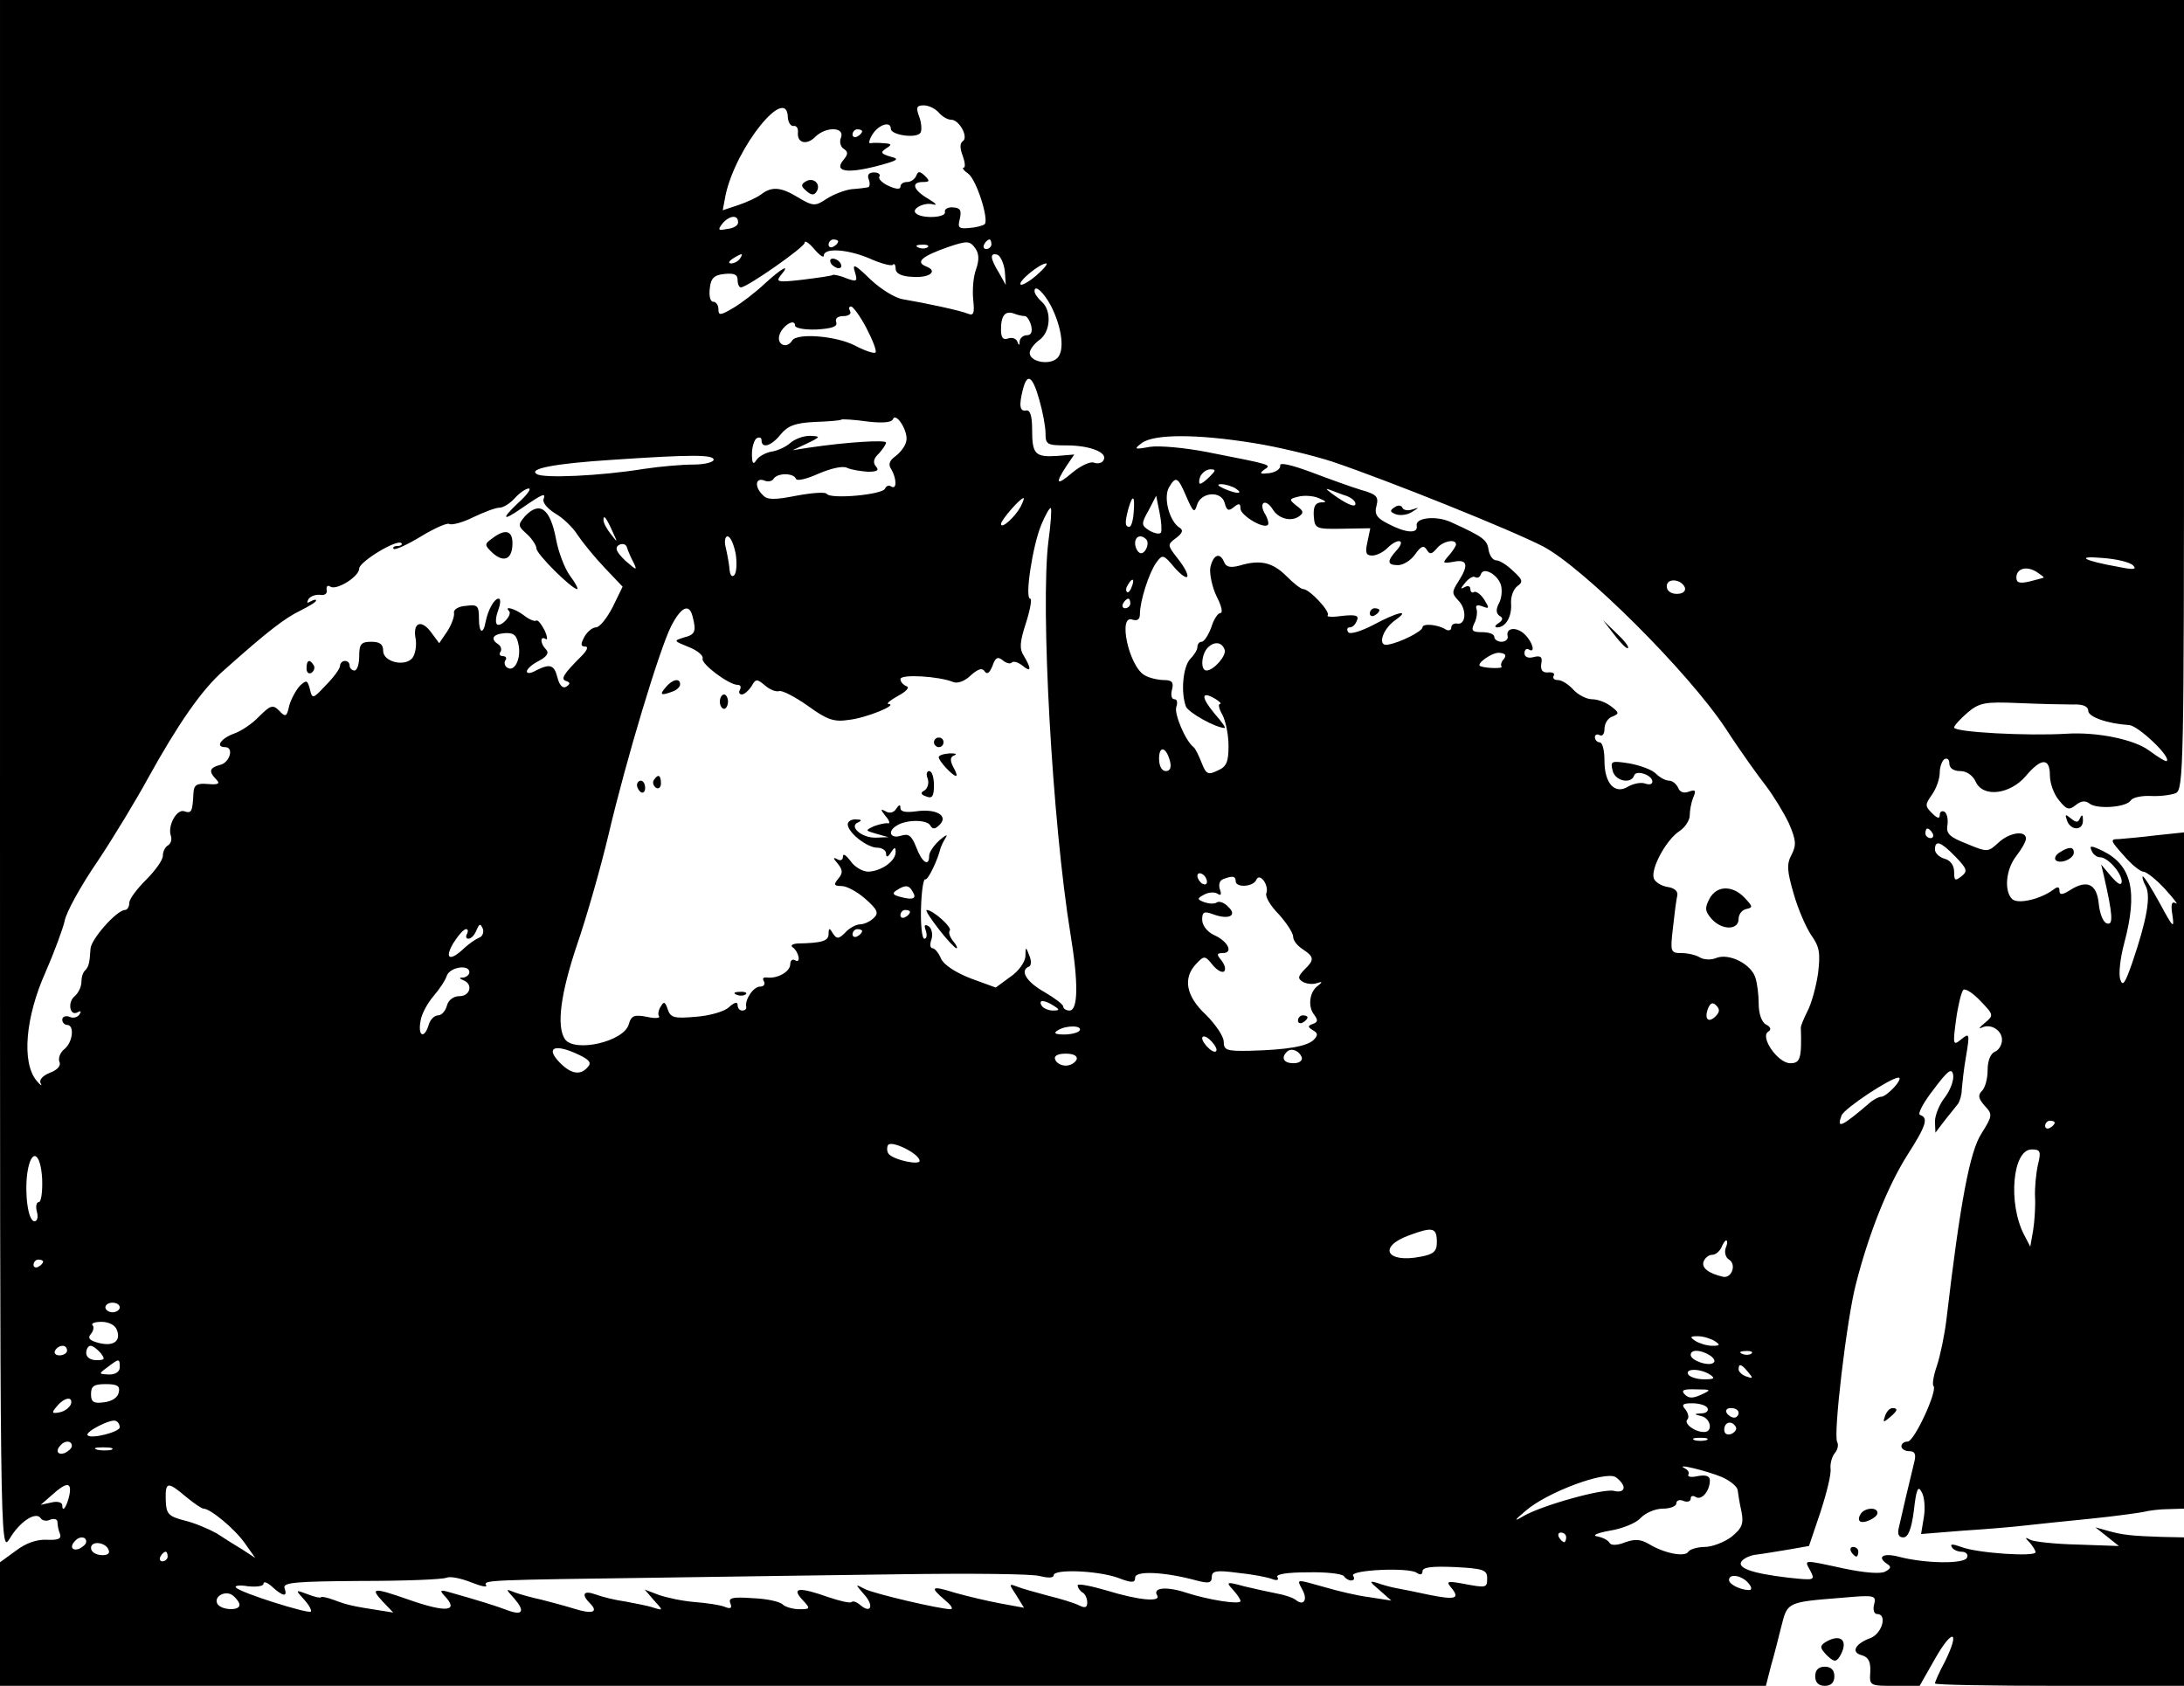 <?xml version="1.0" standalone="no"?>
<!DOCTYPE svg PUBLIC "-//W3C//DTD SVG 20010904//EN"
 "http://www.w3.org/TR/2001/REC-SVG-20010904/DTD/svg10.dtd">
<svg version="1.0" xmlns="http://www.w3.org/2000/svg"
 width="456pt" height="352pt" viewBox="0 0 456 352"
 preserveAspectRatio="xMidYMid meet">
<g transform="translate(0,352) scale(0.1,-0.1)"
fill="#000000" stroke="none">
<path d="M0 1898 c0 -1611 0 -1623 20 -1591 21 36 55 58 65 43 3 -5 12 -7 20
-3 8 3 15 1 15 -5 0 -6 2 -17 5 -24 4 -11 -3 -14 -27 -13 -22 1 -44 -7 -65
-23 l-33 -24 0 -129 0 -129 1844 0 1843 0 11 43 c7 23 16 61 22 84 12 48 13
48 127 57 67 6 71 5 66 -14 -3 -11 0 -20 6 -20 22 0 11 -40 -13 -50 -33 -12
-42 -30 -19 -36 14 -4 19 -13 18 -35 -2 -29 -1 -29 51 -29 l52 0 33 58 c36 63
52 58 20 -7 -12 -22 -21 -43 -21 -46 0 -3 117 -5 260 -5 l260 0 0 155 0 155
-47 1 c-61 2 -82 4 -113 13 l-25 7 24 -19 25 -20 -86 3 c-47 1 -92 6 -99 10
-11 6 -12 5 -1 -6 6 -7 12 -16 12 -20 0 -10 -122 -2 -155 11 -17 6 -24 7 -20
0 3 -6 13 -10 21 -10 9 0 14 -6 11 -12 -4 -14 -88 -13 -144 2 -32 8 -45 -1
-22 -16 8 -5 7 -9 -4 -15 -9 -6 -44 -3 -87 6 -88 19 -83 19 -70 -5 10 -20 9
-20 -47 -14 -77 9 -110 21 -95 36 6 6 19 11 29 12 10 1 39 6 64 10 l46 8 24
71 c13 40 23 80 21 91 -1 10 3 25 9 32 6 7 8 17 5 23 -9 13 20 258 39 330 27
106 66 203 106 267 41 64 46 80 28 86 -6 2 7 26 28 53 30 40 38 46 41 31 2
-10 -5 -31 -17 -47 -12 -15 -21 -38 -21 -51 l1 -23 19 25 c11 14 24 30 28 35
4 6 8 19 8 30 1 11 4 42 9 70 8 47 7 49 -10 35 -17 -14 -18 -12 -11 40 4 30
11 58 15 63 4 4 20 -6 36 -23 28 -29 28 -30 9 -46 -10 -8 -14 -13 -7 -10 19
10 43 -5 43 -25 0 -11 -7 -22 -15 -25 -9 -4 -15 -19 -15 -38 0 -18 -5 -37 -12
-44 -9 -9 -7 -16 6 -31 17 -18 16 -21 -7 -58 -24 -37 -44 -141 -73 -388 -4
-33 -13 -76 -20 -97 -7 -20 -10 -39 -7 -42 9 -9 -40 -116 -54 -116 -7 0 -13
-4 -13 -10 0 -5 7 -10 16 -10 12 0 15 -6 11 -22 -11 -45 -27 -113 -32 -136 -4
-15 -1 -22 9 -22 10 0 17 17 22 56 5 45 9 53 16 39 6 -9 8 -33 5 -52 l-6 -36
87 7 c48 3 107 8 132 11 25 3 86 9 135 14 50 5 99 12 110 14 11 3 35 6 53 6
l32 1 0 706 0 706 -57 -6 c-32 -4 -67 -7 -79 -8 -19 0 -18 -3 10 -34 16 -19
35 -34 41 -34 6 0 27 -16 46 -37 18 -20 28 -33 22 -29 -9 5 -11 -2 -7 -26 4
-28 1 -25 -26 25 -17 31 -33 57 -36 57 -2 0 0 -9 6 -20 11 -21 3 -69 -28 -160
-15 -43 -20 -51 -25 -35 -4 11 0 45 8 75 29 108 16 163 -44 193 -25 12 -29 12
-24 1 3 -8 11 -14 18 -14 16 0 45 -33 45 -51 -1 -9 -8 -5 -22 11 l-21 25 6
-25 c18 -79 20 -103 6 -98 -8 2 -15 21 -17 41 -4 41 -24 51 -59 29 -17 -11
-23 -11 -23 -2 0 9 -4 9 -12 3 -26 -20 -75 -32 -87 -20 -17 17 -13 62 9 90 11
14 20 30 20 36 0 18 -35 13 -58 -9 -21 -19 -22 -20 -65 -2 -36 14 -44 21 -41
39 2 12 -1 25 -6 28 -6 3 -10 0 -10 -7 0 -8 -5 -7 -16 4 -15 15 -15 18 0 39 9
13 16 33 16 46 0 12 5 25 10 28 6 3 10 -1 10 -9 0 -10 9 -16 23 -16 13 0 26
-9 32 -22 15 -34 72 -27 105 12 32 38 50 38 50 1 0 -16 8 -39 19 -52 16 -20
21 -21 35 -10 11 9 20 10 29 3 15 -12 77 -8 86 7 4 6 23 10 42 9 18 -1 42 2
52 6 16 8 17 57 17 832 l0 824 -2280 0 -2280 0 0 -1622z m1645 1376 c1 -10 6
-18 12 -17 6 1 10 -5 9 -14 -2 -22 19 -27 37 -8 22 21 61 20 53 -2 -4 -9 -1
-20 6 -24 9 -6 9 -11 -1 -23 -20 -24 6 -29 69 -13 45 12 50 15 29 20 -20 6
-21 9 -9 17 13 8 12 10 -5 11 -11 1 -23 1 -28 0 -4 -1 -2 8 5 19 13 20 38 28
38 11 0 -13 54 -21 62 -8 3 5 2 21 -3 34 -7 19 -5 23 10 23 10 0 24 -7 31 -15
7 -8 18 -15 26 -15 17 0 37 -37 24 -45 -6 -4 -6 -15 0 -30 5 -14 6 -25 2 -25
-4 0 0 -6 10 -13 17 -13 43 -95 34 -105 -3 -3 -18 -7 -32 -8 -22 -2 -25 0 -20
19 4 18 1 23 -14 24 -11 1 -19 -4 -17 -10 2 -12 -50 -14 -61 -2 -10 9 19 24
37 18 9 -2 4 3 -11 12 -31 18 -37 35 -11 35 14 0 15 2 4 13 -11 10 -14 10 -18
0 -3 -7 -11 -13 -19 -13 -8 0 -14 -4 -14 -10 0 -6 -10 -5 -25 2 -13 6 -22 15
-19 19 3 5 -2 9 -11 9 -11 0 -15 -5 -11 -15 3 -8 2 -16 -2 -16 -4 -1 -19 -3
-34 -4 -15 -2 -38 -11 -52 -20 -24 -16 -28 -16 -60 3 -36 22 -55 23 -77 6 -8
-6 -29 -16 -47 -22 l-33 -11 6 32 c22 101 129 233 130 161z m155 -28 c0 -3 -4
-8 -10 -11 -5 -3 -10 -1 -10 4 0 6 5 11 10 11 6 0 10 -2 10 -4z m-259 -191 c0
-6 -10 -12 -23 -13 -19 -4 -20 -2 -9 12 15 17 33 18 32 1z m179 -69 c0 17 48
14 94 -5 24 -11 47 -17 50 -14 3 4 6 0 6 -8 0 -10 12 -16 34 -17 37 -3 56 12
29 22 -22 9 -8 21 46 40 41 14 46 13 57 -2 8 -11 9 -24 2 -44 -6 -16 -8 -44
-6 -64 3 -28 1 -34 -11 -29 -17 7 -88 22 -135 30 -16 2 -47 21 -69 42 -32 31
-38 34 -32 15 6 -20 4 -21 -18 -13 -14 6 -27 8 -28 7 -2 -2 -31 -6 -63 -10
-52 -6 -57 -5 -46 9 22 26 3 16 -33 -17 -19 -18 -49 -41 -66 -51 -27 -16 -31
-16 -31 -3 0 9 -5 16 -11 16 -6 0 -9 12 -7 28 2 21 9 28 31 30 19 2 27 -1 27
-12 0 -9 3 -16 7 -16 13 0 133 84 133 93 0 6 9 0 20 -13 11 -13 20 -19 20 -14z
m30 30 c0 -3 -4 -8 -10 -11 -5 -3 -10 -1 -10 4 0 6 5 11 10 11 6 0 10 -2 10
-4z m320 -6 c0 -5 -5 -10 -11 -10 -5 0 -7 5 -4 10 3 6 8 10 11 10 2 0 4 -4 4
-10z m-133 -6 c-3 -3 -12 -4 -19 -1 -8 3 -5 6 6 6 11 1 17 -2 13 -5z m-392
-24 c-3 -5 -12 -10 -18 -10 -7 0 -6 4 3 10 19 12 23 12 15 0z m553 -26 l2 -29
-14 25 c-19 31 -20 43 -3 38 6 -3 13 -18 15 -34z m66 -9 c-15 -13 -31 -22 -33
-19 -6 6 39 43 53 44 5 0 -4 -11 -20 -25z m30 -63 c24 -47 30 -97 12 -111 -17
-14 -56 -6 -56 12 0 7 9 19 20 27 24 17 26 62 5 80 -8 7 -15 17 -15 22 0 15
19 -2 34 -30z m-385 -47 c13 -25 22 -48 19 -51 -3 -3 -23 4 -44 15 -40 20
-120 26 -130 10 -11 -18 -32 -9 -27 10 5 20 33 38 33 21 0 -5 20 -9 45 -8 32
2 44 6 41 15 -3 8 3 13 15 13 11 0 17 5 14 10 -3 6 -3 10 2 10 4 0 19 -20 32
-45z m331 25 c4 0 10 -9 13 -20 3 -13 0 -20 -9 -20 -8 0 -14 -6 -15 -12 0 -10
-2 -10 -5 -1 -3 7 -12 9 -20 6 -10 -3 -14 2 -14 19 0 30 9 40 28 33 7 -3 17
-5 22 -5z m30 -175 c7 -24 13 -56 13 -70 0 -23 3 -25 44 -25 49 0 87 -15 77
-31 -3 -6 -12 -8 -20 -5 -7 3 -27 -6 -44 -20 -34 -29 -38 -25 -14 12 l17 25
-36 -3 c-46 -3 -52 4 -52 55 0 28 -4 41 -12 40 -14 -3 -16 10 -7 45 9 34 20
27 34 -23z m-306 -41 c6 18 34 -26 28 -46 -2 -10 -13 -24 -23 -31 -12 -9 -15
-17 -8 -27 11 -19 12 -43 0 -36 -5 4 -11 1 -13 -4 -4 -13 -115 -23 -122 -11
-3 4 -31 2 -63 -4 -46 -9 -61 -9 -70 1 -18 17 -16 37 2 31 8 -4 17 -2 20 3 8
13 42 13 47 0 2 -5 23 0 47 11 26 11 51 17 60 12 9 -4 28 -7 43 -8 20 0 24 3
17 11 -7 8 -5 17 6 27 8 9 15 19 15 23 0 6 -83 1 -163 -11 l-32 -5 30 14 c29
14 29 15 6 16 -14 0 -32 -7 -41 -15 -9 -8 -26 -16 -39 -18 -12 -2 -27 -10 -32
-18 -6 -10 -9 -7 -9 13 0 15 5 30 10 33 6 3 10 1 10 -4 0 -19 21 -12 40 12 15
18 30 24 72 26 29 1 54 3 55 5 2 1 25 0 53 -4 32 -4 51 -2 54 4z m753 -49 c51
-8 125 -26 165 -39 118 -40 372 -142 440 -177 85 -45 302 -261 381 -380 31
-48 70 -102 85 -121 15 -20 36 -54 47 -77 15 -35 16 -45 6 -65 -11 -20 -10
-34 4 -82 9 -32 26 -71 37 -87 17 -24 19 -37 14 -79 -4 -28 -14 -64 -22 -79
-8 -16 -14 -31 -14 -34 2 -65 -1 -75 -22 -75 -26 0 -64 55 -46 66 7 4 5 10 -5
15 -9 5 -15 23 -15 43 0 19 -3 43 -7 55 -9 28 -54 51 -81 41 -11 -5 -27 -4
-35 1 -8 5 -25 9 -38 9 -23 0 -24 2 -18 53 3 28 7 59 9 67 2 9 -6 16 -20 18
-13 2 -26 10 -29 18 -7 20 26 81 54 99 12 8 21 23 21 32 0 10 3 27 7 37 7 16
5 18 -9 13 -10 -4 -19 -1 -22 8 -4 8 -12 15 -19 15 -8 0 -20 7 -28 15 -8 8
-33 17 -55 21 -38 6 -40 5 -35 -15 5 -22 39 -29 45 -10 4 12 38 1 38 -13 0 -6
-7 -7 -15 -4 -9 3 -24 0 -35 -6 -28 -18 -50 6 -50 53 0 22 -4 39 -10 39 -5 0
-10 5 -10 11 0 5 5 7 10 4 6 -3 10 3 10 13 0 11 7 23 17 26 14 6 14 8 -3 21
-10 8 -28 15 -40 15 -11 0 -29 9 -39 20 -10 11 -24 20 -32 20 -8 0 -12 4 -9 9
3 5 -2 8 -12 7 -11 -1 -16 5 -14 18 3 14 -1 18 -16 14 -11 -3 -19 0 -19 8 0 7
4 11 9 8 14 -9 9 14 -8 31 -17 17 -41 15 -36 -4 1 -6 -5 -11 -13 -11 -8 0 -15
5 -15 10 0 6 -11 10 -25 10 -21 0 -24 3 -17 18 5 9 7 23 5 30 -3 8 1 10 12 6
15 -6 15 -4 4 14 -7 11 -17 18 -21 16 -4 -3 -8 0 -8 6 0 6 -5 8 -12 4 -9 -5
-9 -3 1 9 7 9 17 15 21 12 5 -3 10 0 12 6 5 16 35 0 42 -23 3 -12 1 -29 -5
-39 -6 -12 -5 -20 2 -25 8 -4 7 -9 -2 -15 -8 -5 -9 -9 -3 -9 18 0 31 23 29 50
-1 14 5 30 13 36 13 9 11 14 -9 32 -12 12 -28 22 -35 22 -7 0 -14 10 -16 22
-3 21 -11 27 -79 58 -31 14 -75 9 -71 -8 3 -17 -23 -15 -59 4 -24 12 -30 20
-25 38 5 19 0 24 -32 33 -20 6 -67 23 -104 37 -43 16 -67 21 -65 14 1 -7 -9
-14 -23 -16 -19 -2 -21 -1 -11 7 17 11 19 10 -118 37 -46 9 -100 14 -120 11
-33 -6 -34 -5 -17 8 26 19 115 19 233 0z m-1127 -35 c0 -5 -19 -10 -42 -10
-24 0 -70 -4 -103 -9 -93 -15 -210 -20 -224 -11 -19 11 34 22 159 30 163 11
210 11 210 0z m1036 -35 c-8 -8 -17 -15 -20 -15 -3 0 -3 7 0 15 4 8 13 15 21
15 12 0 12 -2 -1 -15z m-49 -42 c14 -32 17 -35 22 -18 8 28 51 31 58 5 4 -16
8 -18 19 -9 11 9 14 8 14 -3 0 -14 48 -43 57 -34 3 2 0 14 -7 25 -12 23 3 30
17 8 11 -19 37 -27 54 -16 12 8 11 12 -4 23 -16 13 -16 14 4 19 11 3 31 2 42
-3 17 -7 18 -9 5 -9 -12 -1 -16 -9 -15 -28 2 -27 4 -28 60 -27 l58 1 -6 -29
c-5 -22 -3 -28 10 -28 9 0 23 7 31 15 22 22 40 19 21 -3 -22 -24 -21 -32 2
-32 11 0 27 10 36 23 12 17 18 19 24 9 6 -10 10 -10 21 3 12 15 40 21 40 8 0
-3 -7 -14 -15 -23 -14 -16 -14 -17 10 -13 29 6 32 -7 10 -41 -14 -22 -14 -25
0 -40 18 -18 16 -52 -3 -48 -7 1 -12 -3 -12 -9 0 -5 -6 -7 -12 -3 -16 10 -48
13 -48 4 0 -8 -47 -32 -72 -36 -23 -5 -12 32 15 51 34 24 4 17 -46 -10 -27
-14 -49 -20 -52 -15 -4 6 -2 10 3 10 6 0 12 6 15 14 5 11 -2 13 -31 10 -20 -3
-33 -2 -30 1 7 7 -38 55 -51 55 -5 0 -20 12 -35 27 -29 29 -55 35 -98 22 -19
-5 -28 -3 -32 7 -9 22 -23 16 -29 -11 -2 -14 4 -41 13 -60 10 -19 14 -35 8
-35 -5 0 -14 -13 -19 -30 -6 -16 -15 -30 -20 -30 -5 0 -9 -5 -9 -11 0 -6 -7
-17 -15 -25 -15 -16 -20 -69 -9 -99 5 -13 63 -45 81 -45 3 0 -7 14 -22 31 -28
34 -27 47 2 30 10 -6 14 -11 10 -11 -4 0 -2 -10 5 -22 7 -13 13 -42 13 -65 0
-34 -4 -44 -23 -52 -20 -10 -24 -7 -33 16 -6 15 -13 30 -17 33 -17 13 -41 70
-36 84 3 9 2 16 -4 16 -6 0 -8 9 -5 20 4 15 0 20 -16 20 -12 0 -31 4 -41 10
-33 18 -57 129 -25 116 10 -3 15 1 15 12 0 27 19 86 34 107 13 18 15 18 39
-11 32 -35 36 -18 5 21 -21 27 -21 28 -2 42 13 10 15 16 7 21 -21 13 -34 61
-23 83 15 26 19 24 37 -18z m103 17 c18 -12 2 -12 -25 0 -13 6 -15 9 -5 9 8 0
22 -4 30 -9z m-1498 -30 c-36 -34 -33 -39 6 -12 45 31 52 34 47 20 -3 -7 8
-20 24 -30 16 -9 37 -29 47 -45 10 -15 35 -46 56 -68 l38 -40 -21 -43 c-12
-23 -27 -42 -35 -42 -7 0 -18 -9 -24 -20 -8 -15 -8 -20 2 -20 7 0 4 -8 -8 -20
-38 -38 -44 -48 -32 -52 9 -3 9 -6 0 -12 -7 -4 -14 3 -18 19 -7 27 -15 30 -45
15 -10 -6 -19 -7 -19 -2 0 5 11 15 25 22 17 9 22 17 15 24 -12 12 -13 29 -1
22 5 -4 4 5 -2 18 -7 13 -14 23 -18 20 -3 -2 -15 3 -25 11 -18 14 -43 21 -31
9 7 -8 -16 -33 -25 -28 -4 3 -3 16 2 29 5 14 6 25 1 25 -9 0 -22 -23 -27 -48
-5 -28 -14 -24 -14 6 0 28 -3 30 -27 27 -16 -1 -27 -8 -25 -15 1 -7 -5 -24
-14 -38 l-17 -25 -17 23 c-21 28 -39 20 -32 -15 2 -14 -1 -31 -7 -39 -16 -19
-61 -8 -61 15 0 14 -7 19 -25 19 -21 0 -25 -5 -25 -30 0 -16 -4 -30 -10 -30
-5 0 -10 5 -10 10 0 6 -4 10 -10 10 -5 0 -10 -5 -10 -10 0 -6 -13 -24 -29 -40
-28 -30 -29 -30 -34 -9 -5 19 -7 20 -21 7 -8 -9 -18 -27 -22 -41 -5 -24 -8
-25 -21 -11 -13 13 -18 12 -42 -12 -14 -15 -38 -31 -53 -36 -27 -10 -39 -28
-18 -28 19 0 10 -32 -10 -37 -23 -6 -25 -14 -8 -31 8 -8 4 -11 -18 -9 -23 2
-29 -2 -30 -18 -2 -40 -4 -44 -19 -39 -16 6 -36 -31 -28 -52 2 -7 0 -15 -6
-19 -6 -3 -11 -13 -11 -22 0 -9 -16 -31 -35 -50 -19 -19 -35 -40 -35 -48 0 -8
-4 -15 -9 -15 -17 0 -71 -61 -72 -81 -2 -32 -4 -37 -11 -45 -5 -4 -8 -15 -8
-24 0 -10 -6 -23 -14 -30 -16 -13 -10 -44 7 -33 6 3 7 1 3 -5 -4 -6 -13 -9
-21 -5 -8 3 -15 0 -15 -6 0 -6 5 -11 10 -11 16 0 12 -36 -5 -50 -9 -7 -14 -19
-11 -27 4 -8 -4 -17 -20 -23 -15 -6 -23 -15 -19 -22 4 -7 -1 -4 -9 6 -31 38
-23 132 19 226 18 41 36 90 40 107 3 18 34 74 69 125 34 51 81 129 105 173 62
112 112 185 158 225 94 84 129 110 160 125 18 9 33 18 33 21 0 3 -5 2 -12 -2
-7 -4 -8 -3 -4 5 4 6 15 10 24 9 10 -2 16 3 14 10 -1 8 2 11 8 7 13 -8 60 21
60 38 0 14 79 62 88 53 3 -3 -1 -6 -8 -6 -7 0 -11 -3 -8 -6 3 -3 29 9 57 26
28 17 55 29 59 26 5 -3 28 3 50 14 23 11 47 20 55 20 8 0 22 9 32 20 10 11 23
20 29 20 6 0 -4 -14 -22 -30z m1731 14 c9 -4 17 -10 17 -16 0 -9 -20 0 -50 22
-13 10 -13 11 0 6 8 -3 23 -9 33 -12z m-682 -22 c-12 -22 -41 -48 -41 -36 0 8
40 54 47 54 2 0 -1 -8 -6 -18z m236 -12 c-1 -16 -5 -30 -9 -30 -9 0 -10 8 -2
38 9 31 14 28 11 -8z m57 -42 c-3 -4 -13 -2 -24 4 -17 11 -18 14 -2 42 l16 31
7 -35 c4 -19 5 -38 3 -42z m-235 -18 c-17 -136 8 -586 46 -820 17 -103 16
-160 -2 -160 -7 0 -13 4 -13 8 0 5 -18 18 -40 31 -37 21 -52 45 -31 53 4 2 5
12 0 23 -7 19 -8 19 -8 -2 -1 -12 -14 -31 -32 -43 l-30 -22 -52 19 c-31 12
-56 28 -62 41 -5 12 -13 22 -18 22 -5 0 -6 9 -2 19 3 11 0 23 -6 27 -9 5 -10
2 -6 -9 3 -10 2 -17 -3 -17 -5 0 -8 29 -7 64 1 35 5 62 9 60 5 -3 26 40 32 66
1 3 5 12 10 20 6 9 1 7 -12 -4 -12 -11 -22 -25 -22 -33 0 -24 -15 -14 -27 18
-10 25 -16 29 -32 24 -22 -7 -29 9 -9 21 20 13 62 13 70 1 5 -9 10 -9 20 1 19
19 -8 34 -49 28 -22 -3 -33 -1 -33 7 0 8 -3 7 -9 -2 -5 -8 -14 -10 -22 -5 -11
6 -11 4 0 -10 8 -9 10 -16 5 -15 -5 1 -18 -2 -29 -6 -19 -9 -19 -9 5 -16 l25
-7 -26 -1 c-30 -1 -58 24 -37 32 8 4 7 6 -4 6 -10 1 -18 -4 -18 -10 0 -17 40
-49 62 -49 10 0 18 -6 18 -12 0 -9 4 -8 10 2 8 12 10 12 10 1 0 -19 -30 -40
-57 -41 -12 0 -29 10 -37 22 -9 12 -16 17 -16 10 0 -8 -5 -10 -12 -6 -9 5 -9
2 1 -9 11 -14 11 -20 1 -32 -10 -12 -9 -15 7 -15 11 0 33 -12 50 -27 26 -23
28 -30 17 -40 -7 -7 -20 -13 -28 -13 -8 0 -22 -7 -31 -17 -14 -14 -18 -14 -26
-2 -7 12 -9 12 -9 -1 0 -15 -14 -19 -65 -20 -11 -1 -15 -4 -10 -8 13 -9 18
-35 5 -27 -5 3 -10 0 -10 -8 0 -16 -27 -31 -49 -28 -7 1 -10 -2 -6 -8 3 -6 0
-11 -8 -11 -14 0 -32 -27 -29 -42 1 -5 -3 -8 -8 -8 -6 0 -10 5 -10 12 0 7 -7
5 -18 -5 -9 -9 -41 -18 -69 -20 -46 -4 -53 -2 -59 16 -5 15 -8 17 -14 6 -5 -7
-7 -17 -4 -21 3 -4 -9 -5 -26 -1 -26 5 -32 2 -37 -15 -9 -37 -115 -61 -134
-31 -17 27 -9 93 26 197 20 58 49 160 65 227 38 162 107 389 131 437 21 41 38
49 45 21 8 -31 6 -38 -18 -44 -22 -7 -22 -7 10 -20 18 -7 31 -18 29 -24 -4
-11 55 -55 73 -55 6 0 8 -4 5 -10 -3 -5 -2 -10 4 -10 5 0 14 8 20 17 9 16 11
16 28 2 10 -9 23 -14 30 -12 6 2 33 -12 60 -31 40 -29 54 -34 86 -29 36 4 104
32 82 33 -5 1 4 8 20 17 17 9 25 18 18 20 -7 3 -13 9 -13 15 0 11 81 6 110 -6
9 -4 25 2 37 14 16 14 24 16 29 8 5 -7 10 -3 16 11 6 18 11 21 22 12 7 -6 16
-8 19 -4 4 3 13 0 22 -7 18 -15 19 -7 3 20 -10 15 -9 29 4 69 9 28 13 51 9 51
-12 0 5 111 23 154 9 22 18 37 20 35 2 -2 0 -33 -5 -69z m-910 20 c11 -24 11
-24 -3 -6 -9 11 -16 24 -16 30 0 12 5 7 19 -24z m257 -46 c3 -19 2 -40 -3 -45
-5 -5 -9 0 -10 14 -1 12 -5 32 -8 45 -3 12 -1 22 4 22 6 0 13 -16 17 -36z
m857 30 c9 -9 -4 -35 -14 -28 -5 3 -9 12 -9 20 0 14 12 19 23 8z m-1070 -49
c8 -17 6 -16 -17 4 -19 18 -23 27 -14 33 8 4 15 2 17 -5 2 -7 8 -21 14 -32z
m3131 -6 c8 -8 0 -9 -29 -3 -74 13 -94 24 -36 19 30 -2 59 -9 65 -16z m-187
-25 c-1 -1 -14 -4 -29 -8 -21 -5 -28 -3 -28 8 0 19 21 25 42 12 9 -6 16 -11
15 -12z m-1904 -19 c-3 -9 -8 -14 -10 -11 -3 3 -2 9 2 15 9 16 15 13 8 -4z
m1155 -2 c2 -8 -5 -13 -17 -13 -12 0 -21 6 -21 16 0 18 31 15 38 -3z m-1158
-33 c0 -5 -5 -10 -11 -10 -5 0 -7 5 -4 10 3 6 8 10 11 10 2 0 4 -4 4 -10z
m-1277 -88 c5 -28 -9 -56 -24 -46 -5 3 -7 10 -4 15 4 5 1 9 -5 9 -6 0 -9 4 -5
9 3 5 1 12 -5 16 -17 11 -11 21 14 23 19 1 25 -4 29 -26z m1474 -9 c4 -12 -23
-43 -38 -43 -13 0 -11 34 3 48 14 14 30 11 35 -5z m583 -19 c-6 -6 -7 -13 -5
-16 5 -4 -31 -4 -44 1 -11 4 24 29 39 28 13 -1 16 -5 10 -13z m1188 -95 c21 1
32 -4 32 -13 0 -13 40 -27 86 -30 19 -2 87 -66 78 -75 -2 -2 -18 8 -37 22 -31
23 -108 39 -172 35 -80 -5 -235 3 -235 13 0 4 13 18 28 31 25 21 36 23 107 20
44 -2 95 -3 113 -3z m-1885 -119 c3 -13 0 -20 -9 -20 -8 0 -14 10 -14 26 0 28
15 25 23 -6z m1592 -150 c3 -5 1 -10 -4 -10 -6 0 -11 5 -11 10 0 6 2 10 4 10
3 0 8 -4 11 -10z m48 -49 c24 -25 26 -30 12 -41 -13 -10 -15 -9 -15 10 0 13
-8 24 -20 27 -11 3 -20 12 -20 19 0 21 12 17 43 -15z m-1563 -52 c0 -6 -4 -7
-10 -4 -5 3 -10 11 -10 16 0 6 5 7 10 4 6 -3 10 -11 10 -16z m60 1 c0 -14 37
-12 43 3 7 16 27 -11 21 -28 -3 -7 9 -27 26 -44 16 -18 30 -39 30 -47 0 -8 9
-19 20 -26 24 -16 25 -22 3 -43 -13 -14 -14 -18 -3 -25 7 -4 20 -6 29 -3 12 4
13 3 3 -5 -18 -12 -22 -44 -8 -61 8 -11 8 -15 -3 -19 -11 -4 -11 -6 0 -13 11
-6 11 -11 2 -20 -14 -14 -56 -21 -133 -23 -49 -1 -55 1 -55 19 0 11 -17 36
-37 56 -42 39 -49 77 -20 107 16 17 18 17 34 -3 9 -11 20 -17 24 -13 4 4 1 14
-6 23 -10 12 -10 15 3 15 23 0 11 25 -19 38 -14 7 -24 20 -24 32 0 16 4 18 23
11 32 -12 51 -3 32 15 -8 9 -19 13 -24 10 -5 -4 -17 -3 -26 0 -16 6 -16 8 -1
16 9 5 21 6 28 2 7 -5 9 -2 5 9 -3 9 -1 18 6 21 20 8 27 7 27 -4z m-675 -21
c10 -15 2 -19 -24 -12 -17 4 -19 8 -9 14 18 12 26 11 33 -2z m-5 -43 c0 -3 -4
-8 -10 -11 -5 -3 -10 -1 -10 4 0 6 5 11 10 11 6 0 10 -2 10 -4z m-900 -54 c-7
-3 -20 -12 -30 -21 -30 -29 -43 -24 -24 9 10 16 22 30 27 30 4 0 5 -4 2 -10
-3 -5 -2 -10 3 -10 6 0 13 8 17 18 6 14 8 14 13 3 3 -8 -1 -17 -8 -19z m800
14 c0 -3 -4 -8 -10 -11 -5 -3 -10 -1 -10 4 0 6 5 11 10 11 6 0 10 -2 10 -4z
m-820 -86 c0 -5 -6 -10 -12 -11 -10 0 -10 -2 0 -6 20 -8 14 -33 -9 -33 -12 0
-23 -8 -26 -20 -3 -11 -11 -20 -18 -20 -8 0 -17 -9 -20 -20 -9 -30 -23 -24
-17 8 2 15 15 38 27 52 12 14 25 33 28 43 7 18 47 24 47 7z m1220 -70 c13 -8
13 -10 -2 -10 -9 0 -20 5 -23 10 -8 13 5 13 25 0z m1382 -22 c-15 -15 -24 -6
-16 16 5 12 10 14 17 7 8 -8 8 -14 -1 -23z m-1328 -30 c-3 -4 -17 -8 -32 -8
-20 0 -23 3 -13 9 18 11 52 10 45 -1z m286 -40 c0 -6 -7 -5 -15 2 -8 7 -15 17
-15 22 0 6 7 5 15 -2 8 -7 15 -17 15 -22z m-1312 -35 c-15 -19 -35 -16 -58 7
-30 30 -16 41 29 22 30 -13 37 -20 29 -29z m1490 19 c2 -7 -6 -12 -17 -12 -21
0 -27 11 -14 24 9 9 26 2 31 -12z m-470 -4 c-3 -7 -13 -13 -23 -13 -10 0 -20
6 -22 13 -3 7 5 12 22 12 17 0 25 -5 23 -12z m1707 -58 c-10 -11 -22 -20 -27
-20 -5 0 -14 -5 -21 -10 -63 -54 -73 -58 -62 -29 6 15 103 79 119 79 5 0 1 -9
-9 -20z m335 -74 c0 -3 -4 -8 -10 -11 -5 -3 -10 -1 -10 4 0 6 5 11 10 11 6 0
10 -2 10 -4z m-2370 -80 c0 -9 -51 1 -64 14 -4 4 -5 13 -2 19 7 11 66 -18 66
-33z m2335 -8 c-4 -18 -7 -49 -6 -68 1 -19 -1 -50 -4 -69 l-6 -34 -13 25 c-34
66 -24 178 16 178 18 0 20 -4 13 -32z m-4167 -30 c1 -26 -2 -48 -7 -48 -5 0
-7 -9 -4 -20 3 -11 1 -20 -5 -20 -13 0 -21 55 -15 101 8 53 28 44 31 -13z
m2912 -132 c0 -19 -7 -25 -34 -30 -72 -14 -90 21 -23 45 49 18 57 16 57 -15z
m603 -12 c-3 -9 0 -20 7 -24 16 -10 6 -39 -12 -36 -31 7 -46 19 -41 32 3 8 11
14 18 14 7 0 15 7 19 15 3 8 8 15 10 15 3 0 3 -7 -1 -16z m-3513 -28 c0 -3 -4
-8 -10 -11 -5 -3 -10 -1 -10 4 0 6 5 11 10 11 6 0 10 -2 10 -4z m160 -96 c0
-5 -7 -10 -15 -10 -8 0 -15 5 -15 10 0 6 7 10 15 10 8 0 15 -4 15 -10z m-6
-47 c9 -23 -7 -35 -38 -27 -19 5 -24 10 -16 19 5 6 7 15 3 18 -3 4 5 7 19 7
15 0 29 -7 32 -17z m3336 -23 c12 -8 12 -10 -5 -10 -11 0 -27 5 -35 10 -12 8
-12 10 5 10 11 0 27 -5 35 -10z m-3440 -20 c0 -5 -7 -10 -16 -10 -8 0 -12 5
-9 10 3 6 10 10 16 10 5 0 9 -4 9 -10z m70 -5 c10 -13 9 -15 -9 -15 -12 0 -21
6 -21 15 0 8 4 15 9 15 5 0 14 -7 21 -15z m3360 -5 c8 -5 12 -12 8 -15 -9 -9
-48 4 -48 16 0 12 21 11 40 -1z m87 4 c-3 -3 -12 -4 -19 -1 -8 3 -5 6 6 6 11
1 17 -2 13 -5z m-3407 -29 c0 -9 -9 -15 -22 -15 -22 1 -23 1 -4 15 25 19 26
19 26 0z m3400 -10 c11 -13 10 -14 -4 -9 -9 3 -16 10 -16 15 0 13 6 11 20 -6z
m-80 -5 c12 -8 9 -10 -12 -10 -15 0 -30 5 -33 10 -8 13 25 13 45 0z m-3322
-37 c-2 -11 -14 -19 -31 -21 -22 -3 -27 1 -27 17 0 17 6 21 31 21 24 0 30 -4
27 -17z m3304 -5 c-17 -8 -26 -8 -34 0 -9 9 -4 12 23 11 32 0 33 -1 11 -11z
m-3404 -20 c-3 -7 -13 -15 -24 -17 -16 -3 -17 -1 -5 13 16 19 34 21 29 4z
m3417 -8 c3 -5 -2 -11 -12 -11 -17 -1 -17 -2 0 -6 19 -5 24 -33 5 -33 -20 0
-43 18 -35 26 4 4 2 13 -4 21 -9 10 -6 13 14 13 14 0 29 -4 32 -10z m65 -10
c0 -5 -4 -10 -9 -10 -6 0 -13 5 -16 10 -3 6 1 10 9 10 9 0 16 -4 16 -10z
m-3380 -30 c0 -10 -59 -25 -67 -17 -7 7 50 36 59 30 5 -2 8 -8 8 -13z m3374 1
c3 -5 -1 -11 -9 -15 -9 -3 -15 0 -15 9 0 16 16 20 24 6z m-61 -28 c-7 -2 -19
-2 -25 0 -7 3 -2 5 12 5 14 0 19 -2 13 -5z m-3413 -12 c0 -5 -7 -11 -15 -15
-15 -5 -20 5 -8 17 9 10 23 9 23 -2z m83 -8 c-7 -2 -21 -2 -30 0 -10 3 -4 5
12 5 17 0 24 -2 18 -5z m3362 -57 c18 -8 32 -20 33 -27 1 -8 4 -28 8 -45 5
-26 1 -35 -21 -53 -15 -11 -40 -21 -56 -21 -15 0 -31 -5 -34 -10 -7 -12 -51
-3 -82 16 -17 10 -29 11 -49 4 -17 -7 -30 -7 -33 -2 -3 6 -15 12 -26 14 -12 2
-1 7 26 12 26 4 55 16 64 26 10 11 31 20 47 20 15 0 28 5 28 11 0 6 7 9 15 5
8 -3 15 -1 15 5 0 6 5 7 11 3 12 -7 29 13 29 35 0 9 -8 12 -25 9 -13 -3 -22
-2 -20 3 3 4 -1 10 -7 13 -24 12 46 -5 77 -18z m-205 -22 c0 -7 -8 -10 -20 -7
-21 6 -151 -30 -190 -53 -20 -12 -19 -9 6 12 44 38 164 83 187 70 9 -6 17 -16
17 -22z m-3245 -15 c-5 -24 -15 -39 -15 -22 0 6 -10 9 -22 6 l-23 -5 24 21
c30 27 41 27 36 0z m243 -4 c17 -14 33 -25 37 -25 14 0 65 -42 86 -72 l22 -31
-26 17 c-15 9 -39 24 -54 34 -16 9 -46 22 -67 27 -35 9 -39 14 -40 43 -1 39 4
39 42 7z m2882 -85 c0 -5 -2 -10 -4 -10 -3 0 -8 5 -11 10 -3 6 -1 10 4 10 6 0
11 -4 11 -10z m-3090 -9 c0 -5 -7 -11 -15 -15 -15 -5 -20 5 -8 17 9 10 23 9
23 -2z m47 -18 c3 -7 -4 -11 -16 -10 -12 1 -21 7 -21 15 0 16 32 12 37 -5z
m123 -13 c0 -5 -5 -10 -11 -10 -5 0 -7 5 -4 10 3 6 8 10 11 10 2 0 4 -4 4 -10z
m2620 -31 c0 9 20 11 68 9 59 -3 67 -6 67 -23 0 -21 -1 -21 -54 -11 -29 5 -32
4 -21 -9 19 -23 9 -26 -46 -15 -27 6 -58 12 -69 14 -11 2 -29 7 -40 11 -17 5
-16 3 5 -15 l25 -22 -45 7 c-25 3 -67 13 -94 21 -61 17 -59 18 -47 -5 12 -21
3 -35 -13 -22 -6 5 -24 11 -41 14 -16 3 -47 10 -68 15 -36 10 -38 9 -23 -7 9
-10 16 -20 16 -24 0 -8 -66 2 -115 18 -40 13 -69 10 -59 -6 9 -15 -40 -10
-105 10 -34 10 -61 15 -61 11 0 -5 5 -12 10 -15 6 -3 10 -13 10 -21 0 -11 -5
-12 -17 -6 -10 5 -39 14 -64 20 -26 7 -55 15 -65 19 -18 7 -18 6 -2 -18 l16
-26 -49 9 c-27 5 -69 15 -94 22 -51 16 -55 13 -22 -15 12 -10 18 -18 12 -19
-22 0 -159 32 -179 42 -21 11 -21 11 -2 -11 21 -23 15 -41 -7 -23 -8 7 -16 10
-19 7 -3 -3 -24 2 -48 10 -62 22 -78 20 -55 -5 18 -19 17 -20 -6 -20 -14 0
-30 5 -35 10 -6 6 -34 12 -62 13 -43 3 -52 1 -47 -11 4 -10 0 -12 -12 -7 -10
4 -38 8 -63 10 -25 2 -58 9 -75 15 l-29 11 19 -22 c20 -22 20 -22 0 -16 -11 4
-38 9 -59 13 -22 3 -50 10 -63 15 -25 9 -30 0 -11 -19 18 -18 5 -23 -33 -11
-19 6 -50 14 -69 19 -19 4 -44 11 -55 15 -20 8 -20 8 -1 -13 23 -27 17 -36
-15 -24 -23 9 -66 22 -119 37 -20 6 -23 5 -13 -6 33 -34 6 -37 -74 -9 -74 26
-81 25 -54 -4 l22 -23 -25 4 c-59 9 -72 12 -98 22 -16 6 -28 8 -28 6 0 -2 -12
0 -27 6 -27 10 -27 10 -8 -11 10 -11 16 -22 14 -25 -6 -5 -146 39 -156 50 -5
4 7 6 24 3 18 -2 33 0 33 5 0 6 8 3 18 -6 23 -21 33 -22 26 -3 -4 12 23 14
159 15 91 0 172 3 180 7 8 3 31 -2 51 -10 20 -8 34 -11 31 -6 -7 11 4 11 370
16 127 2 349 5 495 7 145 2 277 1 292 -4 16 -4 28 -4 28 2 0 13 89 10 133 -5
31 -12 37 -11 37 0 0 15 62 12 128 -6 26 -7 32 -5 32 7 0 13 9 15 54 9 30 -3
62 -9 72 -13 10 -4 15 -2 11 4 -4 6 20 10 63 10 39 1 72 -3 76 -8 3 -5 10 -9
15 -9 6 0 8 4 4 10 -7 12 116 18 133 6 7 -5 12 -4 12 3z m680 -24 c8 -9 8 -15
2 -15 -18 0 -42 12 -42 21 0 14 26 10 40 -6z m-3150 -46 c0 -13 -38 -11 -46 2
-9 16 18 30 33 17 7 -6 13 -14 13 -19z"/>
<path d="M1682 3141 c-10 -6 -10 -10 2 -20 10 -9 16 -9 21 -1 10 16 -7 31 -23
21z"/>
<path d="M1735 2970 c3 -5 11 -10 16 -10 6 0 7 5 4 10 -3 6 -11 10 -16 10 -6
0 -7 -4 -4 -10z"/>
<path d="M2912 2461 c-11 -7 -10 -10 3 -15 9 -3 24 -1 33 5 16 10 16 10 0 5
-9 -3 -18 -1 -20 4 -2 5 -9 6 -16 1z"/>
<path d="M3371 2194 c13 -17 26 -30 28 -27 3 2 -8 16 -24 31 l-28 27 24 -31z"/>
<path d="M3569 1643 c-10 -19 -9 -26 5 -42 22 -24 56 -23 56 0 0 10 7 19 16
21 14 3 14 5 -3 23 -25 27 -59 27 -74 -2z"/>
<path d="M2860 2239 c0 -5 5 -7 10 -4 6 3 10 8 10 11 0 2 -4 4 -10 4 -5 0 -10
-5 -10 -11z"/>
<path d="M1096 2442 c-15 -18 -15 -20 4 -37 11 -10 20 -24 20 -30 0 -12 74
-85 85 -85 3 0 -3 12 -15 28 -11 15 -24 49 -29 76 -12 64 -34 81 -65 48z"/>
<path d="M1028 2396 c-17 -12 -17 -14 1 -31 24 -21 41 -12 41 21 0 27 -16 30
-42 10z"/>
<path d="M640 2124 c0 -8 5 -12 10 -9 6 4 8 11 5 16 -9 14 -15 11 -15 -7z"/>
<path d="M1390 2085 c-14 -16 -10 -18 14 -9 9 3 16 10 16 15 0 14 -16 11 -30
-6z"/>
<path d="M1503 2055 c0 -8 4 -15 9 -15 4 0 8 7 8 15 0 8 -4 15 -8 15 -5 0 -9
-7 -9 -15z"/>
<path d="M1950 1970 c0 -5 5 -10 10 -10 6 0 10 5 10 10 0 6 -4 10 -10 10 -5 0
-10 -4 -10 -10z"/>
<path d="M1960 1939 c0 -8 29 -39 36 -39 3 0 0 9 -6 19 -7 14 -6 21 3 24 6 3
2 4 -10 4 -13 -1 -23 -4 -23 -8z"/>
<path d="M1937 1894 c3 -9 0 -19 -6 -24 -10 -5 -9 -9 3 -13 12 -5 16 0 16 23
0 17 -4 30 -10 30 -5 0 -7 -7 -3 -16z"/>
<path d="M1365 1891 c-3 -5 -1 -12 5 -16 5 -3 10 1 10 9 0 18 -6 21 -15 7z"/>
<path d="M1330 1881 c0 -6 4 -12 8 -15 5 -3 9 1 9 9 0 8 -4 15 -9 15 -4 0 -8
-4 -8 -9z"/>
<path d="M1960 1580 c17 -22 34 -40 37 -40 3 0 0 7 -7 15 -7 9 -10 18 -7 22 6
6 -35 43 -48 43 -4 0 8 -18 25 -40z"/>
<path d="M1538 1443 c7 -3 16 -2 19 1 4 3 -2 6 -13 5 -11 0 -14 -3 -6 -6z"/>
<path d="M2710 1389 c0 -5 5 -7 10 -4 6 3 10 8 10 11 0 2 -4 4 -10 4 -5 0 -10
-5 -10 -11z"/>
<path d="M4316 1806 c8 -21 34 -21 33 2 0 11 -2 12 -6 4 -4 -10 -8 -10 -19 -1
-12 10 -13 9 -8 -5z"/>
<path d="M4300 1740 c-8 -5 -11 -12 -8 -16 10 -9 38 3 38 16 0 12 -10 13 -30
0z"/>
<path d="M3936 564 c-5 -14 -4 -15 9 -4 17 14 19 20 6 20 -5 0 -12 -7 -15 -16z"/>
<path d="M3885 359 c-4 -6 -5 -12 -2 -15 7 -7 37 7 37 17 0 13 -27 11 -35 -2z"/>
<path d="M3865 280 c3 -5 8 -10 11 -10 2 0 4 5 4 10 0 6 -5 10 -11 10 -5 0 -7
-4 -4 -10z"/>
<path d="M3811 91 c-12 -8 -11 -12 3 -27 15 -14 19 -15 27 -3 20 33 3 50 -30
30z"/>
<path d="M3790 20 c0 -13 7 -20 20 -20 13 0 20 7 20 20 0 13 -7 20 -20 20 -13
0 -20 -7 -20 -20z"/>
</g>
</svg>
